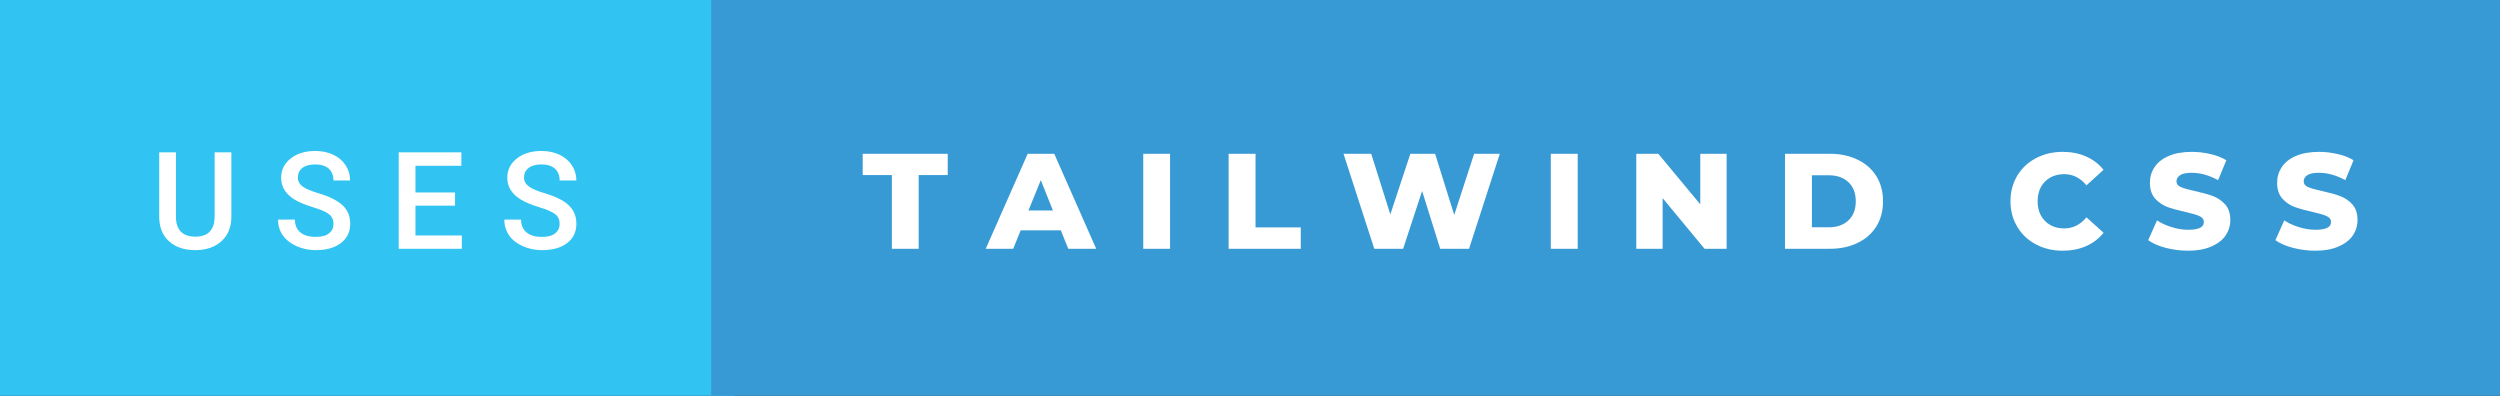 <svg xmlns="http://www.w3.org/2000/svg" width="221.08" height="35" viewBox="0 0 221.08 35"><rect x="0" y="0" width="221.08" height="35" fill="#333333" stroke="none"/><rect class="svg__rect" x="0" y="0" width="64.89" height="35" fill="#31C4F3"/><rect class="svg__rect" x="62.89" y="0" width="158.19" height="35" fill="#389AD5"/><path class="svg__text" d="M14.08 19.16L14.08 19.16L14.08 13.47L15.56 13.47L15.56 19.18Q15.56 20.03 15.99 20.48Q16.43 20.93 17.27 20.93L17.27 20.93Q18.98 20.93 18.98 19.13L18.98 19.13L18.98 13.47L20.46 13.47L20.46 19.17Q20.46 20.53 19.59 21.32Q18.72 22.12 17.27 22.12L17.27 22.12Q15.81 22.12 14.94 21.33Q14.08 20.55 14.08 19.16ZM24.59 19.42L24.59 19.42L26.08 19.42Q26.08 20.15 26.56 20.55Q27.04 20.95 27.93 20.95L27.93 20.95Q28.71 20.95 29.10 20.63Q29.49 20.32 29.49 19.80L29.49 19.80Q29.49 19.24 29.09 18.94Q28.70 18.63 27.66 18.32Q26.63 18.01 26.02 17.63L26.02 17.63Q24.86 16.90 24.86 15.72L24.86 15.72Q24.86 14.69 25.70 14.02Q26.54 13.35 27.88 13.35L27.88 13.35Q28.77 13.35 29.47 13.68Q30.17 14.01 30.56 14.61Q30.96 15.22 30.96 15.96L30.96 15.96L29.49 15.96Q29.49 15.29 29.07 14.91Q28.65 14.54 27.87 14.54L27.87 14.54Q27.14 14.54 26.74 14.85Q26.34 15.16 26.34 15.71L26.34 15.71Q26.34 16.18 26.77 16.50Q27.21 16.81 28.20 17.10Q29.20 17.40 29.80 17.78Q30.41 18.16 30.69 18.65Q30.97 19.13 30.97 19.79L30.97 19.79Q30.97 20.86 30.15 21.49Q29.33 22.12 27.93 22.12L27.93 22.12Q27.01 22.12 26.23 21.77Q25.46 21.43 25.02 20.83Q24.59 20.22 24.59 19.42ZM40.84 22L35.26 22L35.26 13.47L40.80 13.47L40.80 14.66L36.74 14.66L36.74 17.02L40.24 17.02L40.24 18.19L36.74 18.19L36.74 20.82L40.84 20.82L40.84 22ZM44.60 19.42L44.60 19.42L46.08 19.42Q46.08 20.15 46.56 20.55Q47.04 20.95 47.94 20.95L47.94 20.95Q48.71 20.95 49.10 20.63Q49.49 20.32 49.49 19.80L49.49 19.80Q49.49 19.24 49.10 18.94Q48.70 18.63 47.67 18.32Q46.64 18.01 46.03 17.63L46.03 17.63Q44.86 16.90 44.86 15.72L44.86 15.72Q44.86 14.69 45.70 14.02Q46.54 13.35 47.89 13.35L47.89 13.35Q48.78 13.35 49.47 13.68Q50.17 14.01 50.57 14.61Q50.97 15.22 50.97 15.96L50.97 15.96L49.49 15.96Q49.49 15.29 49.07 14.91Q48.65 14.54 47.87 14.54L47.87 14.54Q47.15 14.54 46.75 14.85Q46.34 15.16 46.34 15.71L46.34 15.71Q46.34 16.18 46.78 16.50Q47.21 16.81 48.21 17.10Q49.20 17.40 49.81 17.78Q50.41 18.16 50.69 18.65Q50.97 19.13 50.97 19.79L50.97 19.79Q50.97 20.86 50.16 21.49Q49.34 22.12 47.94 22.12L47.94 22.12Q47.01 22.12 46.24 21.77Q45.46 21.43 45.03 20.83Q44.60 20.22 44.60 19.42Z" fill="#FFFFFF"/><path class="svg__text" d="M78.87 15.48L76.29 15.48L76.29 13.60L83.81 13.60L83.81 15.48L81.24 15.48L81.24 22L78.87 22L78.87 15.48ZM89.60 22L87.17 22L90.88 13.60L93.23 13.60L96.94 22L94.47 22L93.81 20.37L90.26 20.37L89.60 22ZM92.04 15.93L90.95 18.61L93.11 18.61L92.04 15.93ZM103.47 22L101.10 22L101.10 13.60L103.47 13.60L103.47 22ZM115.03 22L108.65 22L108.65 13.60L111.03 13.60L111.03 20.11L115.03 20.11L115.03 22ZM121.53 22L118.81 13.60L121.26 13.60L122.95 18.96L124.72 13.60L126.91 13.60L128.60 19.01L130.36 13.60L132.63 13.60L129.91 22L127.36 22L125.76 16.89L124.08 22L121.53 22ZM139.52 22L137.14 22L137.14 13.60L139.52 13.60L139.52 22ZM147.03 22L144.70 22L144.70 13.60L146.65 13.60L150.36 18.07L150.36 13.60L152.69 13.60L152.69 22L150.74 22L147.03 17.52L147.03 22ZM161.82 22L157.85 22L157.85 13.60L161.82 13.60Q163.20 13.60 164.27 14.12Q165.34 14.63 165.93 15.58Q166.52 16.53 166.52 17.80L166.52 17.80Q166.52 19.07 165.93 20.02Q165.34 20.97 164.27 21.48Q163.20 22 161.82 22L161.82 22ZM160.23 15.50L160.23 20.10L161.73 20.10Q162.81 20.10 163.46 19.49Q164.11 18.88 164.11 17.80L164.11 17.80Q164.11 16.72 163.46 16.11Q162.81 15.50 161.73 15.50L161.73 15.50L160.23 15.50ZM177.79 17.80L177.79 17.80Q177.79 16.54 178.39 15.54Q178.98 14.55 180.04 13.99Q181.09 13.43 182.41 13.43L182.41 13.43Q183.56 13.43 184.48 13.84Q185.41 14.25 186.02 15.02L186.02 15.02L184.51 16.39Q183.70 15.40 182.53 15.40L182.53 15.40Q181.84 15.40 181.31 15.70Q180.78 16 180.48 16.54Q180.19 17.09 180.19 17.80L180.19 17.80Q180.19 18.51 180.48 19.05Q180.78 19.60 181.31 19.90Q181.84 20.20 182.53 20.20L182.53 20.20Q183.70 20.20 184.51 19.22L184.51 19.22L186.02 20.58Q185.41 21.35 184.49 21.76Q183.56 22.17 182.41 22.17L182.41 22.17Q181.09 22.17 180.04 21.61Q178.98 21.05 178.39 20.05Q177.79 19.06 177.79 17.80ZM189.97 21.24L189.97 21.24L190.75 19.49Q191.31 19.86 192.06 20.09Q192.80 20.32 193.52 20.32L193.52 20.32Q194.89 20.32 194.89 19.64L194.89 19.64Q194.89 19.28 194.50 19.11Q194.11 18.93 193.25 18.74L193.25 18.74Q192.30 18.53 191.66 18.30Q191.03 18.06 190.57 17.55Q190.12 17.03 190.12 16.16L190.12 16.16Q190.12 15.39 190.54 14.77Q190.95 14.15 191.79 13.79Q192.62 13.43 193.83 13.43L193.83 13.43Q194.66 13.43 195.46 13.62Q196.27 13.80 196.88 14.17L196.88 14.17L196.15 15.93Q194.95 15.28 193.82 15.28L193.82 15.28Q193.11 15.28 192.79 15.49Q192.47 15.70 192.47 16.04L192.47 16.04Q192.47 16.37 192.85 16.54Q193.23 16.71 194.08 16.89L194.08 16.89Q195.04 17.10 195.67 17.33Q196.30 17.56 196.77 18.07Q197.23 18.58 197.23 19.46L197.23 19.46Q197.23 20.21 196.81 20.83Q196.39 21.44 195.55 21.80Q194.71 22.17 193.51 22.17L193.51 22.17Q192.49 22.17 191.53 21.92Q190.57 21.67 189.97 21.24ZM201.22 21.24L201.22 21.24L202.00 19.49Q202.56 19.86 203.31 20.09Q204.05 20.32 204.77 20.32L204.77 20.32Q206.14 20.32 206.14 19.64L206.14 19.64Q206.14 19.28 205.75 19.11Q205.36 18.93 204.50 18.74L204.50 18.74Q203.55 18.53 202.91 18.30Q202.28 18.06 201.82 17.55Q201.37 17.03 201.37 16.16L201.37 16.16Q201.37 15.39 201.79 14.77Q202.20 14.15 203.04 13.79Q203.87 13.43 205.08 13.43L205.08 13.43Q205.91 13.43 206.71 13.62Q207.52 13.80 208.13 14.17L208.13 14.17L207.40 15.93Q206.20 15.28 205.07 15.28L205.07 15.28Q204.36 15.28 204.04 15.49Q203.72 15.70 203.72 16.04L203.72 16.04Q203.72 16.37 204.10 16.54Q204.48 16.71 205.33 16.89L205.33 16.89Q206.29 17.10 206.92 17.33Q207.55 17.56 208.02 18.07Q208.48 18.58 208.48 19.46L208.48 19.46Q208.48 20.21 208.06 20.83Q207.64 21.44 206.80 21.80Q205.96 22.17 204.76 22.17L204.76 22.17Q203.74 22.17 202.78 21.92Q201.82 21.67 201.22 21.24Z" fill="#FFFFFF" x="75.89"/></svg>